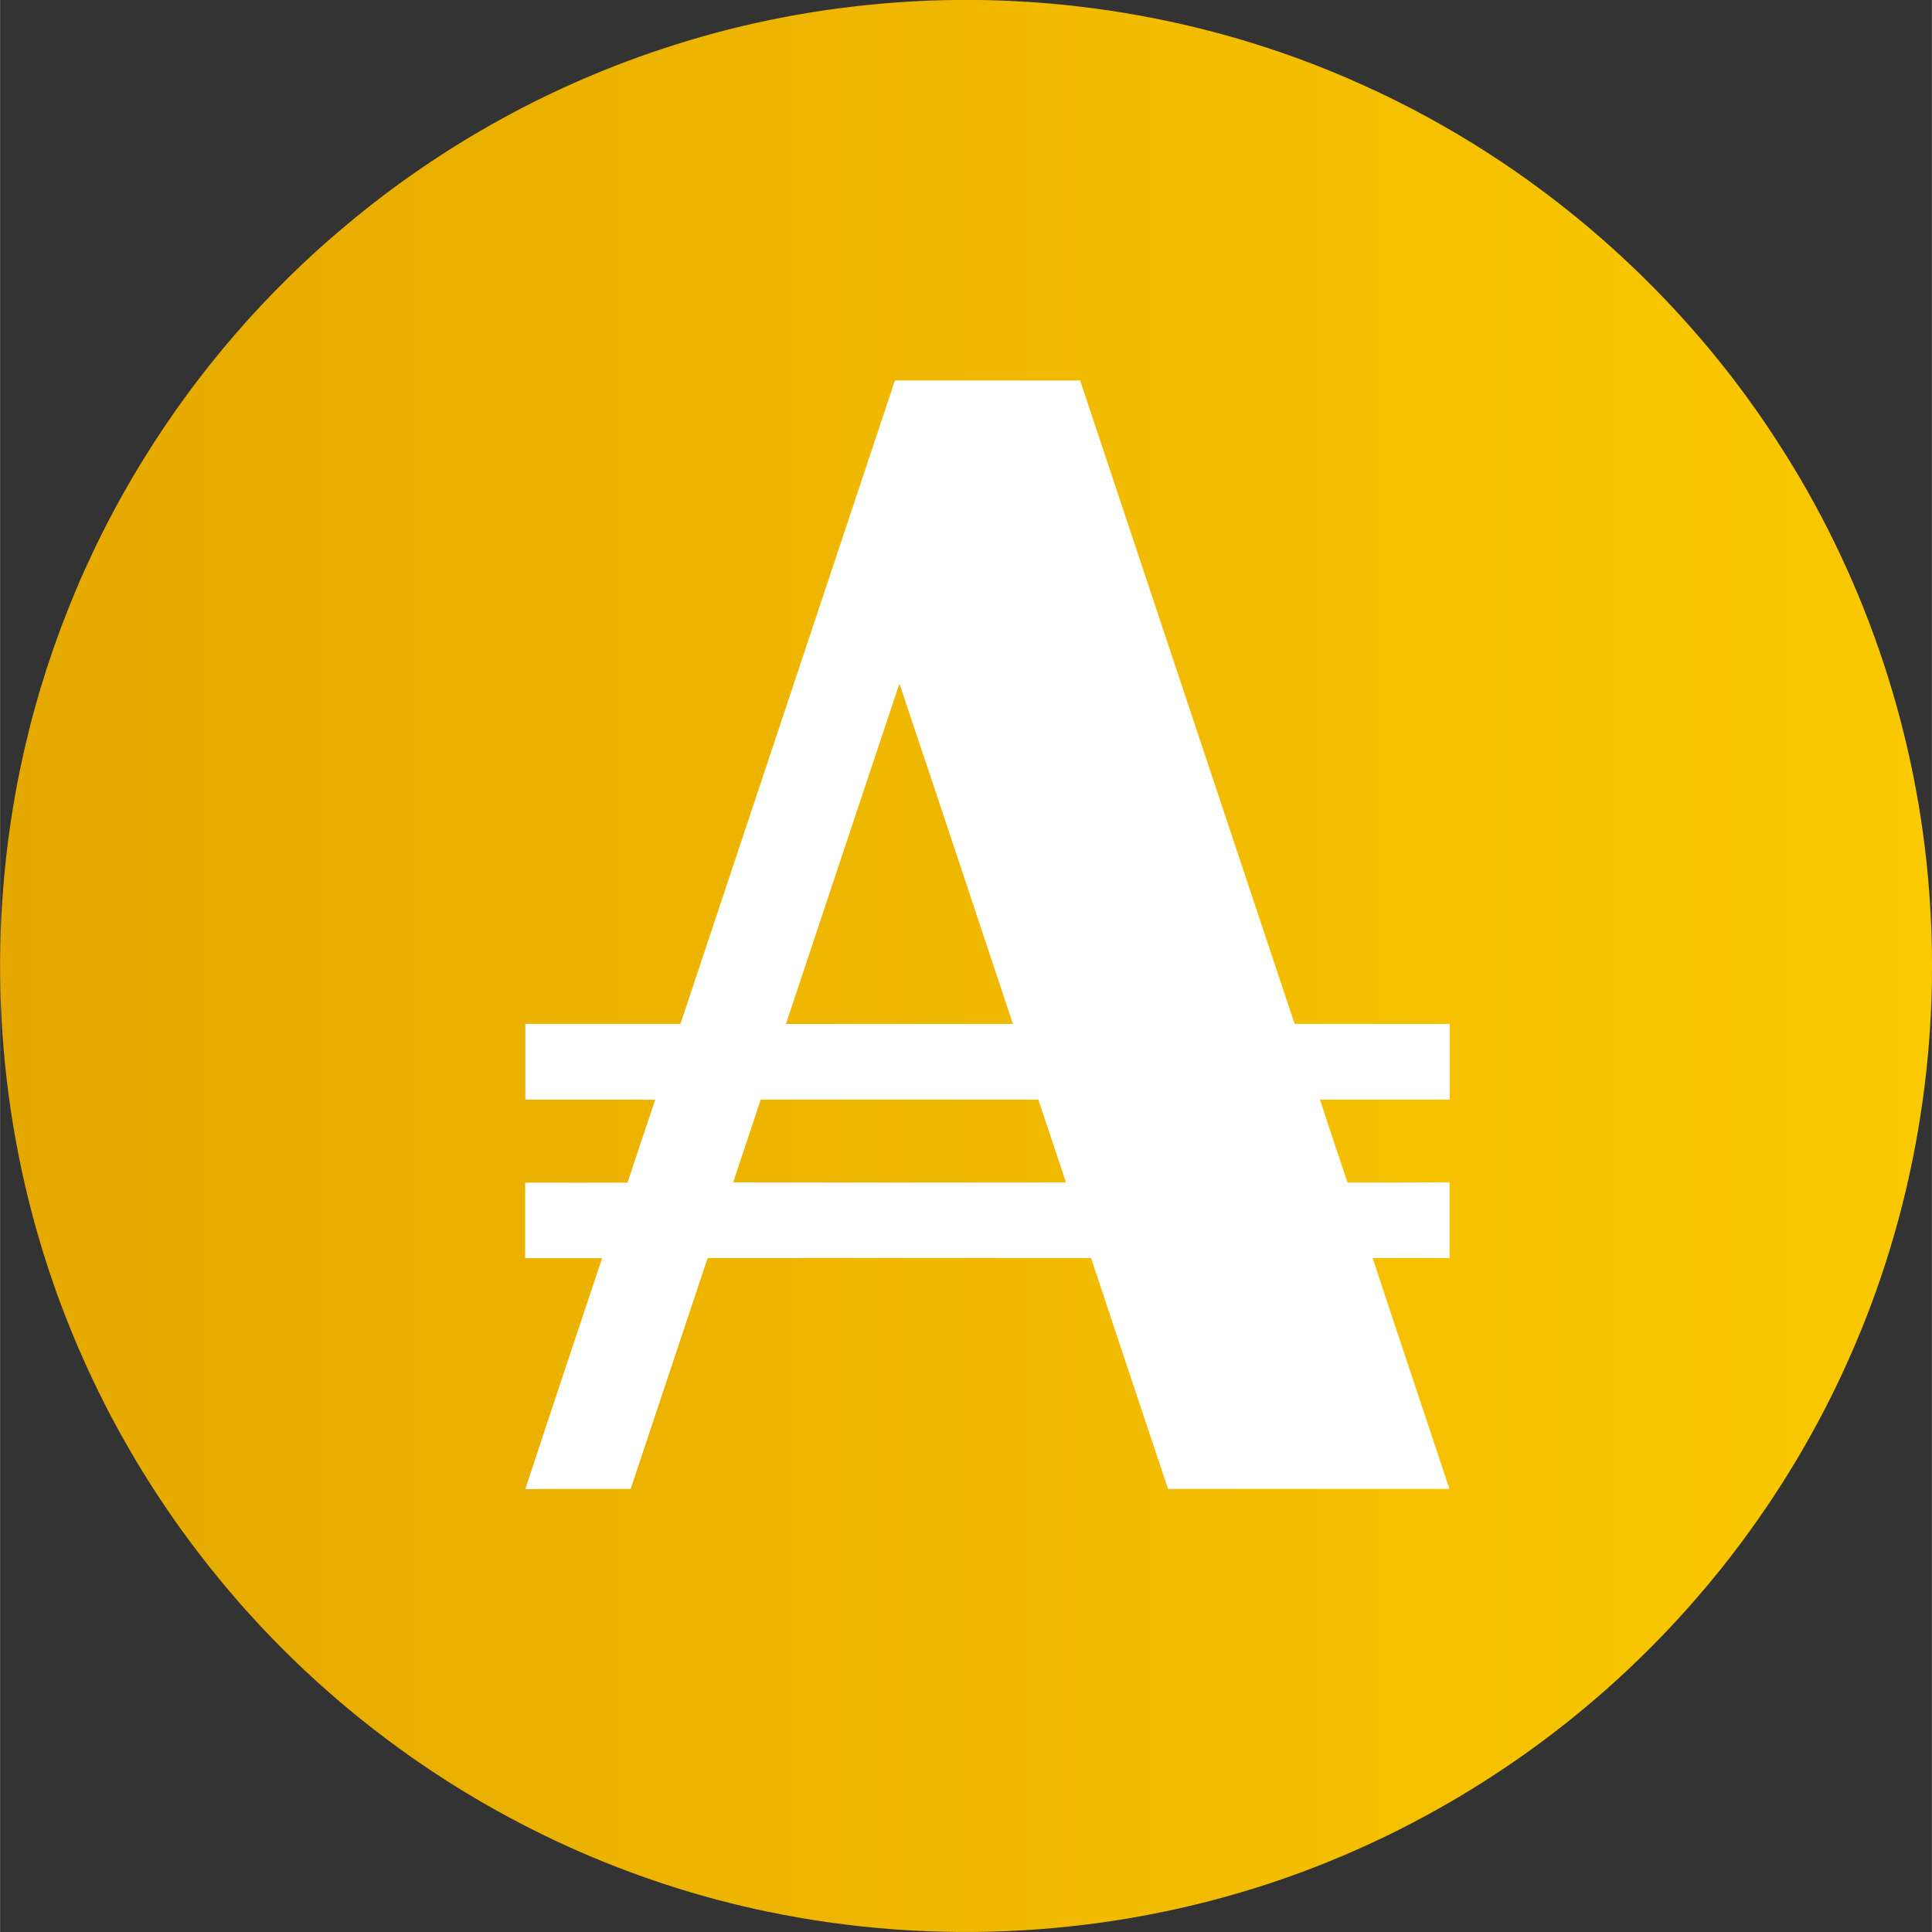 <svg id="Layer_1" xmlns="http://www.w3.org/2000/svg" viewBox="0 0 1117 1117.1" width="2500" height="2500"><rect x="0" y="0" width="1117" height="1117.1" fill="#333333" stroke="none"/><style>.st0{fill:url(#SVGID_1_)}.st1{fill:#fff}</style><linearGradient id="SVGID_1_" gradientUnits="userSpaceOnUse" y1="558.538" x2="1117.046" y2="558.538"><stop offset="0" stop-color="#e5a800"/><stop offset="1" stop-color="#fac900"/></linearGradient><path class="st0" d="M519.8 1.3c91.6-6.4 184.8 10 268.5 48 100.1 45.1 186.2 120.5 244.3 213.8 47.4 75.7 76.1 163 82.8 252.1 7.2 92.8-8.9 187.4-47.2 272.3-30.4 67.8-74.7 129.3-129.1 179.9-58.3 54.3-128.3 96-203.9 121.2-93.3 31.1-194.9 36.8-291.1 16.8-79.5-16.4-155.2-50.8-220.2-99.5-38.2-28.6-72.8-62.1-102.5-99.5-44.8-56.1-78.6-121-98.8-189.9-25.8-87.8-29.5-181.9-11.1-271.4C24.6 381.6 48.9 320.5 83 265.4c31.4-50.9 71.1-96.8 117-135.1 55.4-46.5 119.9-82.1 188.9-104 42.4-13.6 86.5-21.9 130.9-25"/><path class="st1" d="M779.1 683.8c-5.3-16-10.8-32-15.9-48 25 .1 50 0 75 0V592c-29.9 0-59.8.1-89.7 0-41.3-124-82.7-248-124-372H517.4c-41.4 124-82.6 248-124 372h-89.7v43.8c25 .1 50.1-.1 75.1.1-5.4 15.9-10.7 31.9-16 47.9-19.7.1-39.4 0-59.2 0v43.7h44.5c-14.8 44.5-29.8 89-44.4 133.5 20.3-.2 40.6 0 60.9-.1 14.8-44.5 29.7-89 44.5-133.5 73.9 0 147.8-.1 221.7 0 14.8 44.5 29.6 89 44.5 133.5H838c-14.7-44.5-29.7-89-44.4-133.5 14.8-.1 29.6 0 44.5 0v-43.8c-19.6.2-39.3.2-59 .2zM520 395.3c22 65.5 43.8 131.1 65.6 196.7-43.7.1-87.5 0-131.2.1 21.8-65.7 43.7-131.3 65.6-196.8zm-96.1 288.4c5.2-16 10.7-31.9 15.9-47.9 53.5-.1 107 0 160.5 0 5.4 16 10.7 31.9 16 47.9-64.2.1-128.3.1-192.4 0z"/></svg>